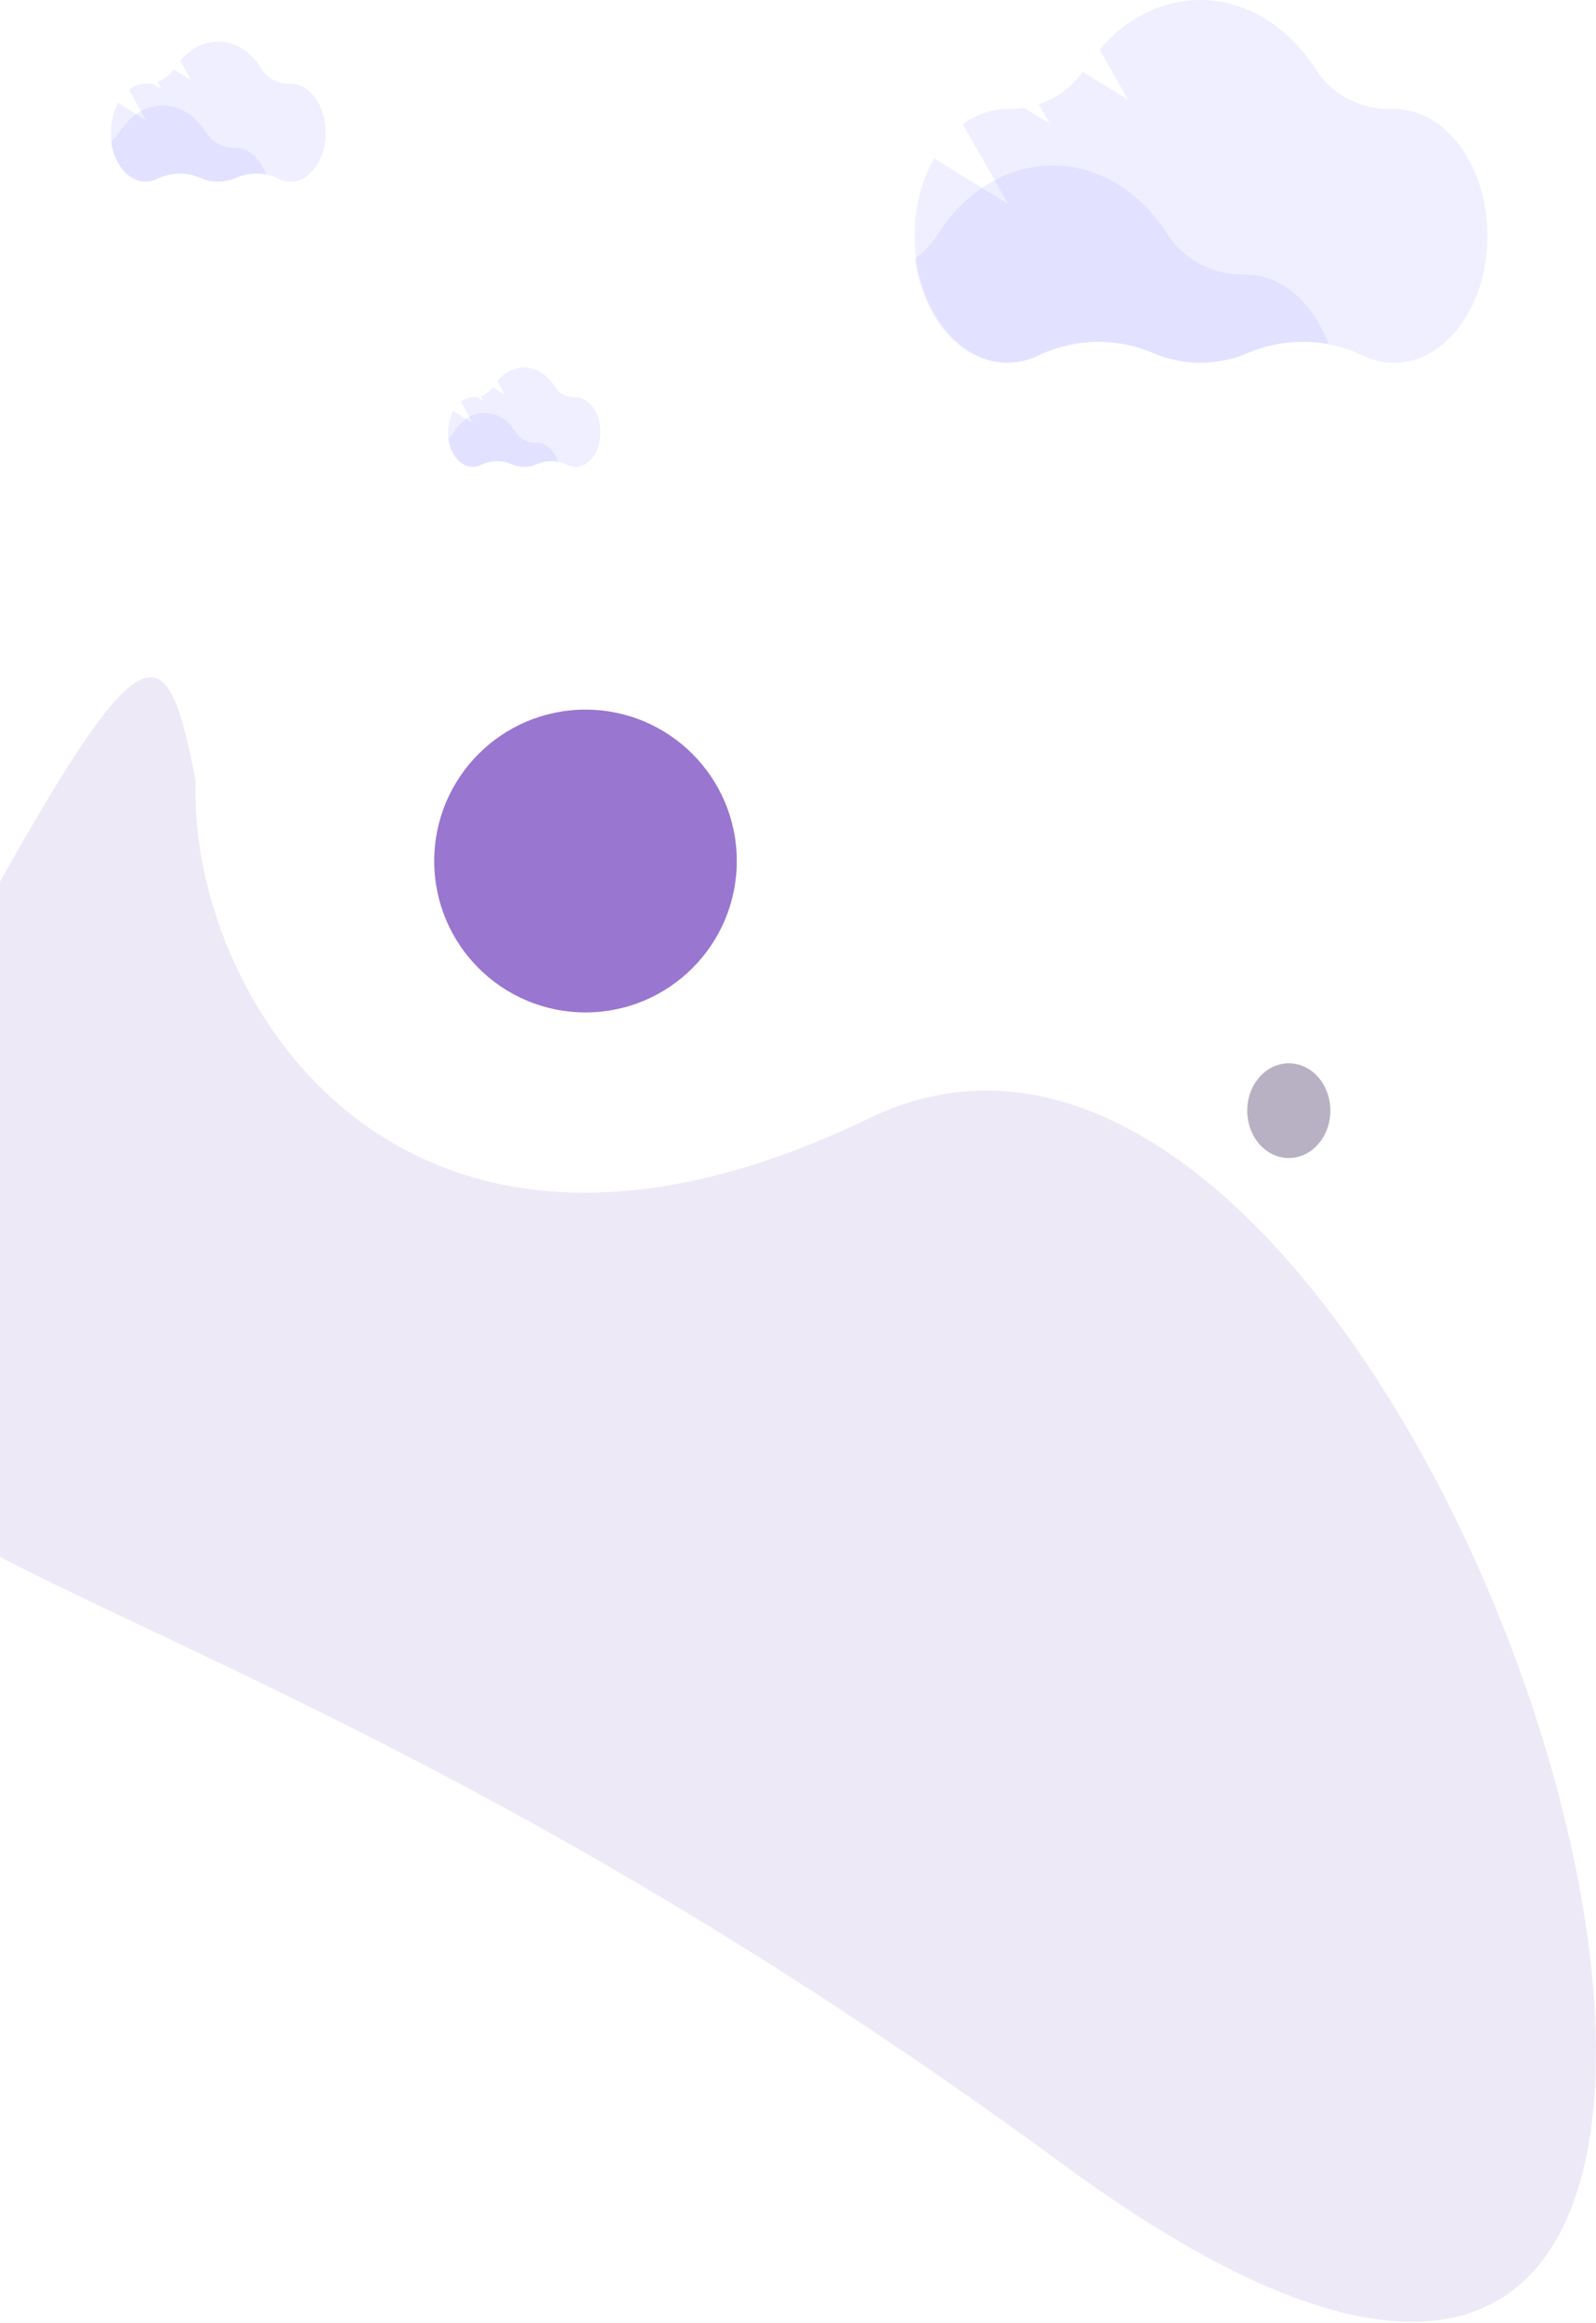 <svg width="691" height="1005" viewBox="0 0 691 1005" fill="none" xmlns="http://www.w3.org/2000/svg">
<path d="M376.246 483.806C170.246 583.406 81.412 428.306 84.745 338.306C69.745 258.371 58.245 270.87 -56.255 484.87C-170.755 698.87 29.745 620.371 460.245 936.371C890.745 1252.37 633.746 359.306 376.246 483.806Z" fill="#C6B5E2" fill-opacity="0.3"/>
<ellipse opacity="0.7" cx="558" cy="480.5" rx="18" ry="20.5" fill="#9B91AA"/>
<circle cx="253.5" cy="372.5" r="65.5" fill="#6E3DBD" fill-opacity="0.7"/>
<path opacity="0.1" d="M115.18 75.491C110.807 74.665 106.288 75.16 102.197 76.911C99.741 78.006 97.083 78.571 94.395 78.571C91.707 78.571 89.049 78.006 86.593 76.911C83.688 75.636 80.54 75.008 77.368 75.069C74.196 75.13 71.075 75.88 68.221 77.267C66.596 78.13 64.784 78.584 62.943 78.589C55.496 78.589 49.311 71.094 48.025 61.21C49.49 60.117 50.737 58.759 51.699 57.205C56.059 50.175 62.808 45.655 70.401 45.655C77.995 45.655 84.658 50.113 89.018 57.07C90.317 59.172 92.138 60.902 94.303 62.091C96.469 63.28 98.906 63.888 101.376 63.855H101.572C107.561 63.794 112.693 68.546 115.18 75.491Z" fill="#6C63FF"/>
<path opacity="0.1" d="M51.149 44.443L63.177 52.061L55.828 38.784C57.898 37.137 60.458 36.228 63.103 36.2H63.299C64.12 36.211 64.939 36.15 65.749 36.016L69.889 38.601L68.137 35.416C71.031 34.415 73.532 32.519 75.278 30.003L82.626 34.632L78.021 26.255C82.284 21.135 88.04 18 94.36 18C101.954 18 108.702 22.507 113.075 29.537C114.364 31.639 116.186 33.363 118.356 34.533C120.527 35.703 122.968 36.279 125.433 36.2H125.837C134.215 36.2 141 45.692 141 57.401C141 69.11 134.215 78.614 125.837 78.614C123.997 78.602 122.187 78.148 120.558 77.291C117.706 75.901 114.585 75.148 111.413 75.085C108.24 75.021 105.092 75.649 102.186 76.924C99.733 78.025 97.074 78.595 94.385 78.595C91.695 78.595 89.036 78.025 86.583 76.924C83.7 75.677 80.584 75.064 77.444 75.126C74.304 75.187 71.214 75.921 68.382 77.279C66.772 78.122 64.983 78.567 63.165 78.577C54.787 78.577 48.002 69.073 48.002 57.364C47.951 52.861 49.034 48.418 51.149 44.443Z" fill="#6C63FF"/>
<path opacity="0.1" d="M241.658 199.784C238.556 199.199 235.35 199.55 232.448 200.792C230.706 201.569 228.82 201.97 226.913 201.97C225.006 201.97 223.12 201.569 221.378 200.792C219.317 199.888 217.084 199.442 214.834 199.485C212.584 199.529 210.37 200.061 208.345 201.044C207.192 201.657 205.906 201.979 204.6 201.983C199.318 201.983 194.93 196.665 194.017 189.653C195.057 188.879 195.941 187.915 196.624 186.812C199.717 181.825 204.505 178.619 209.892 178.619C215.279 178.619 220.005 181.782 223.099 186.717C224.02 188.208 225.312 189.435 226.848 190.278C228.384 191.122 230.113 191.553 231.866 191.53H232.005C236.253 191.487 239.894 194.858 241.658 199.784Z" fill="#6C63FF"/>
<path opacity="0.1" d="M196.234 177.759L204.767 183.163L199.553 173.745C201.022 172.576 202.838 171.931 204.714 171.911H204.853C205.435 171.919 206.017 171.876 206.591 171.781L209.528 173.614L208.286 171.355C210.339 170.645 212.113 169.3 213.351 167.515L218.564 170.799L215.297 164.856C218.321 161.224 222.405 159 226.888 159C232.275 159 237.063 162.197 240.165 167.185C241.079 168.676 242.372 169.899 243.911 170.729C245.451 171.559 247.183 171.967 248.932 171.911H249.218C255.161 171.911 259.975 178.645 259.975 186.951C259.975 195.258 255.161 202 249.218 202C247.913 201.991 246.629 201.67 245.473 201.062C243.45 200.076 241.236 199.541 238.986 199.496C236.735 199.451 234.502 199.897 232.44 200.801C230.7 201.583 228.813 201.987 226.906 201.987C224.998 201.987 223.111 201.583 221.371 200.801C219.326 199.917 217.115 199.482 214.888 199.525C212.66 199.569 210.468 200.09 208.459 201.053C207.317 201.651 206.048 201.967 204.758 201.974C198.815 201.974 194.001 195.232 194.001 186.925C193.965 183.731 194.733 180.579 196.234 177.759Z" fill="#6C63FF"/>
<path opacity="0.1" d="M575.164 148.911C563.502 146.772 551.449 148.053 540.54 152.59C533.991 155.425 526.902 156.889 519.733 156.889C512.563 156.889 505.474 155.425 498.925 152.59C491.177 149.288 482.783 147.659 474.323 147.818C465.863 147.977 457.54 149.919 449.929 153.51C445.593 155.748 440.761 156.924 435.851 156.937C415.991 156.937 399.495 137.522 396.066 111.921C399.974 109.091 403.298 105.572 405.865 101.547C417.493 83.338 435.491 71.632 455.743 71.632C475.995 71.632 493.764 83.179 505.393 101.198C508.856 106.642 513.712 111.123 519.488 114.203C525.264 117.283 531.763 118.857 538.351 118.773H538.874C554.847 118.614 568.533 130.923 575.164 148.911Z" fill="#6C63FF"/>
<path opacity="0.1" d="M404.399 68.491L436.476 88.223L416.877 53.835C422.397 49.568 429.225 47.212 436.28 47.141H436.802C438.99 47.17 441.176 47.011 443.335 46.665L454.376 53.359L449.705 45.111C457.423 42.516 464.092 37.606 468.748 31.089L488.347 43.081L476.065 21.382C487.432 8.121 502.784 0 519.639 0C539.891 0 557.889 11.674 569.55 29.884C572.988 35.328 577.848 39.793 583.636 42.824C589.425 45.855 595.936 47.344 602.509 47.141H603.587C625.929 47.141 644.025 71.727 644.025 102.055C644.025 132.383 625.929 157 603.587 157C598.679 156.968 593.851 155.793 589.508 153.574C581.901 149.973 573.578 148.023 565.118 147.859C556.657 147.695 548.261 149.32 540.512 152.622C533.968 155.476 526.877 156.951 519.704 156.951C512.532 156.951 505.44 155.476 498.897 152.622C491.21 149.394 482.898 147.806 474.525 147.964C466.151 148.123 457.91 150.025 450.358 153.542C446.062 155.725 441.291 156.878 436.443 156.905C414.101 156.905 396.004 132.287 396.004 101.96C395.87 90.296 398.756 78.787 404.399 68.491Z" fill="#6C63FF"/>
</svg>
